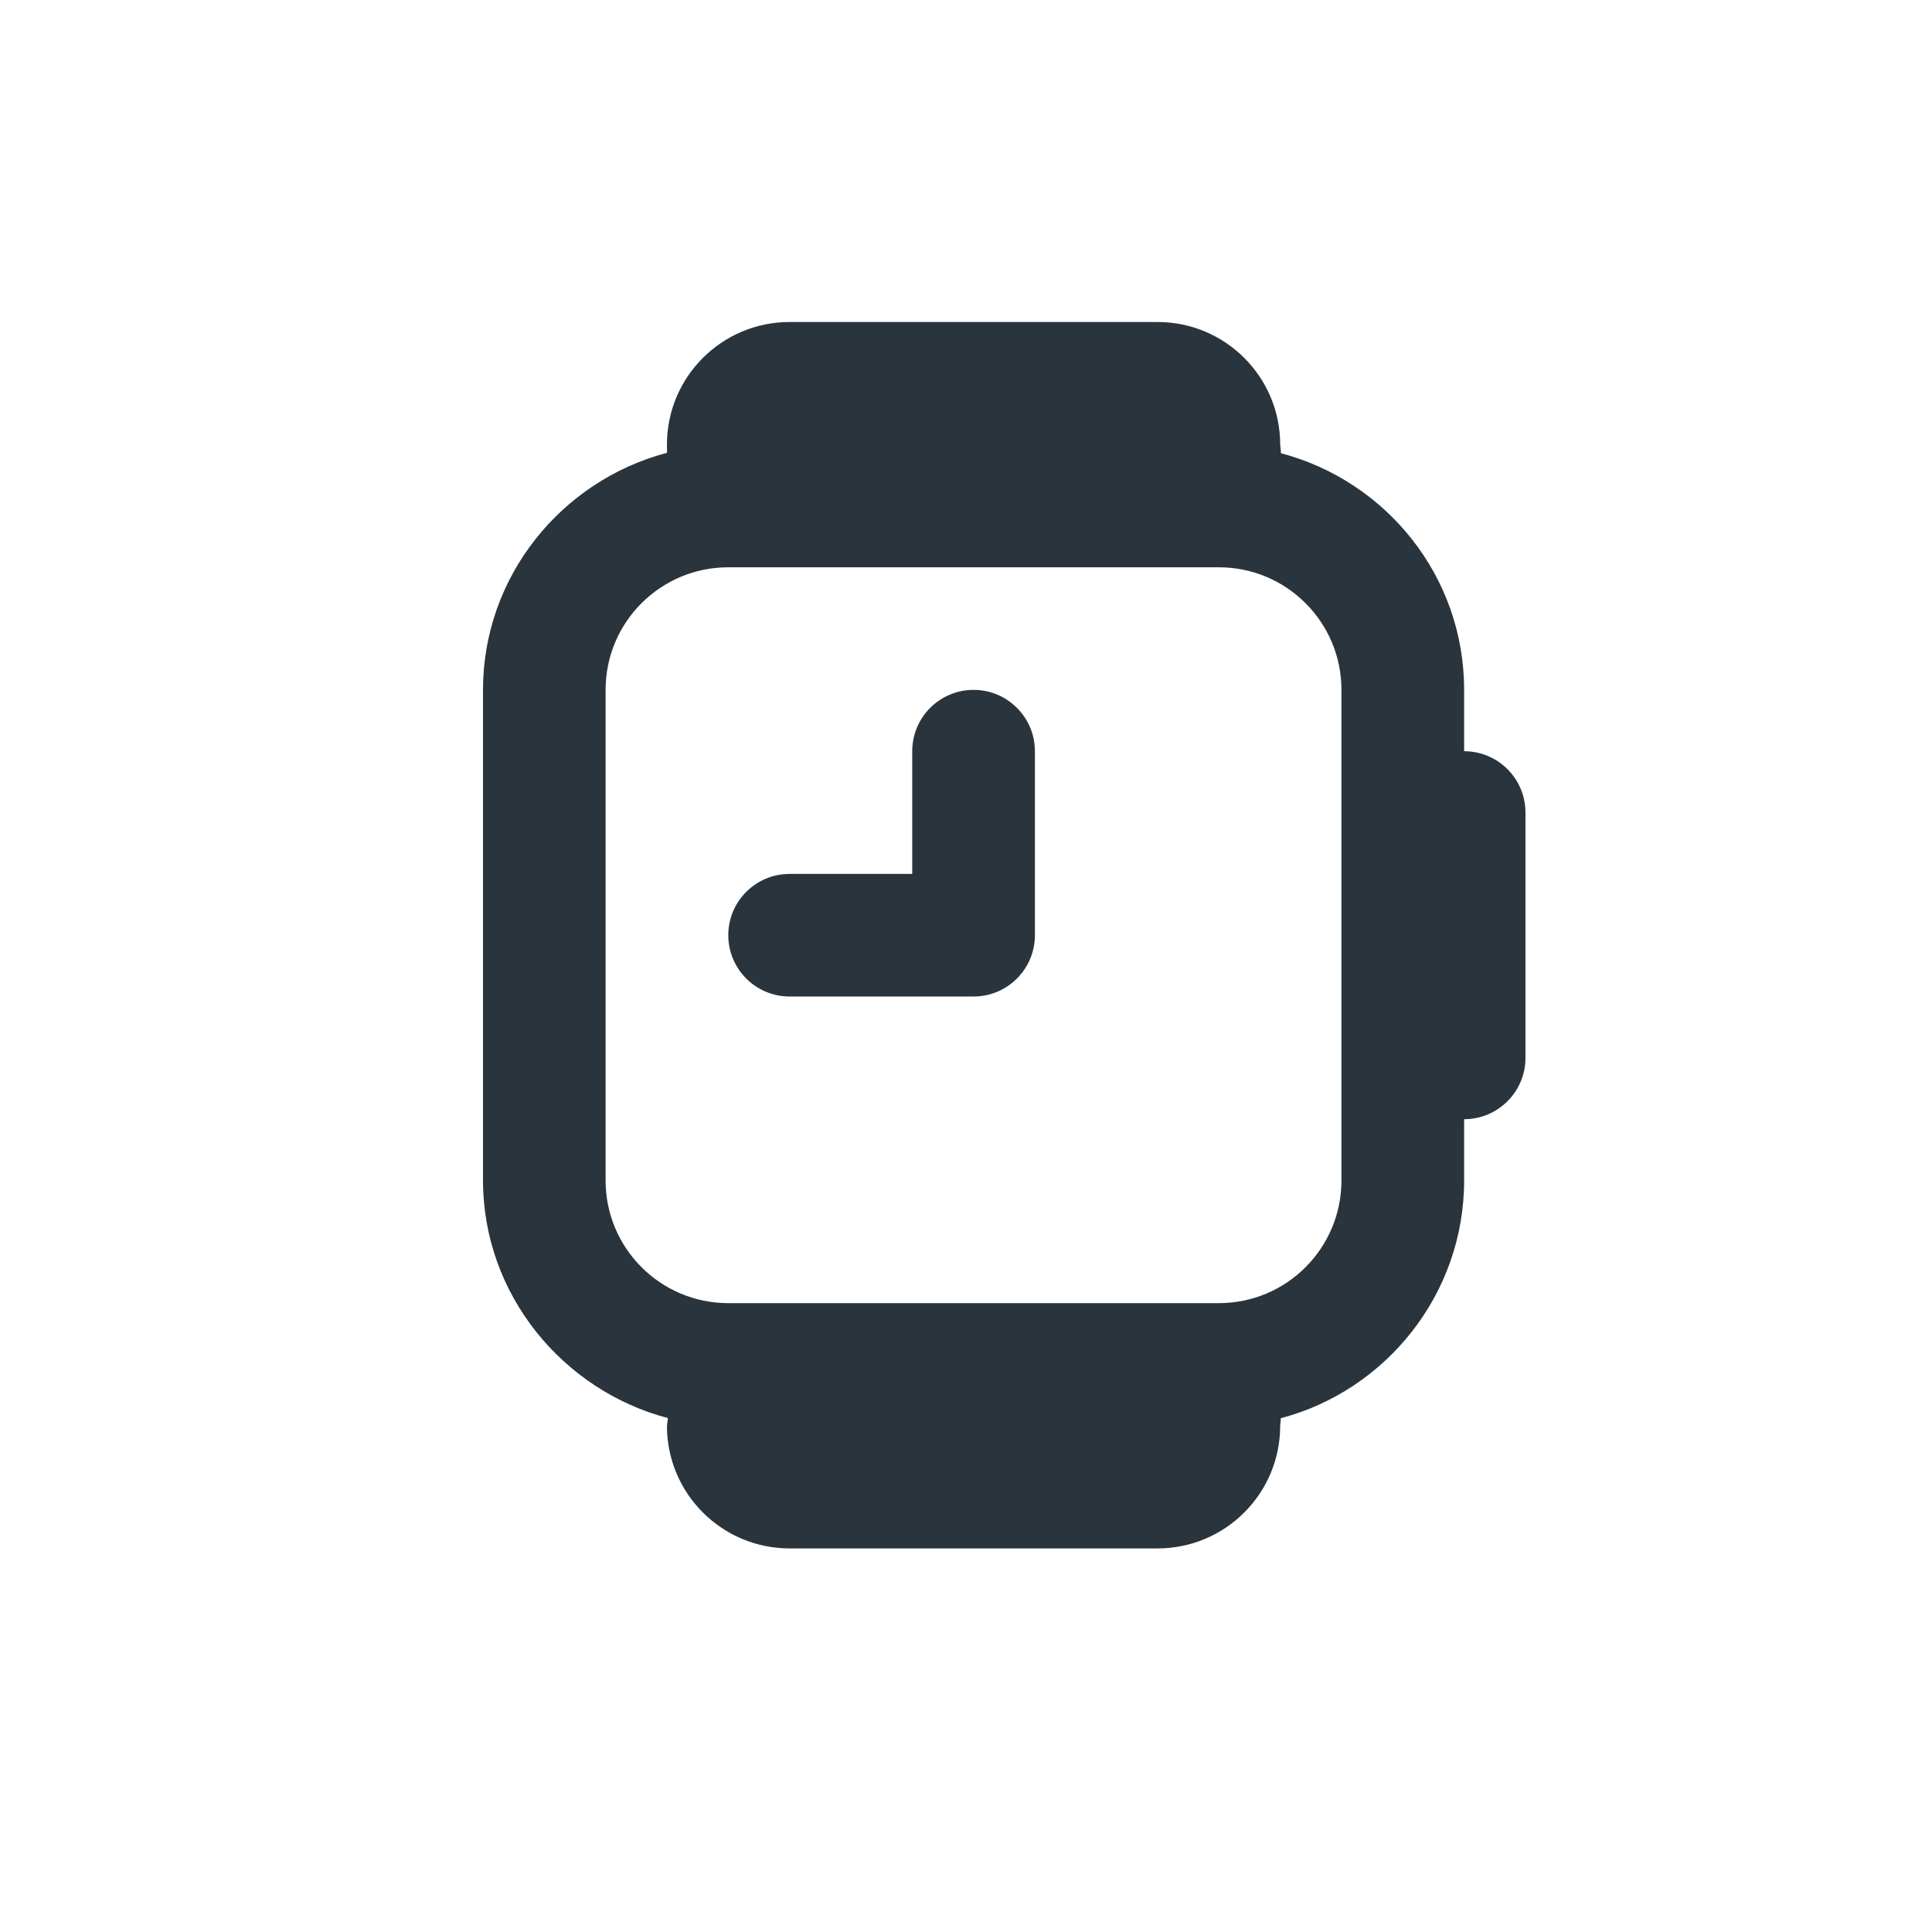 <svg width="24" height="24" viewBox="0 0 24 24" fill="none" xmlns="http://www.w3.org/2000/svg">
<path d="M9.809 4C8.967 4 8.285 4.682 8.285 5.523L8.286 5.625C6.98 5.968 6 7.156 6 8.57V14.664C6 16.078 6.99 17.272 8.297 17.616L8.285 17.711C8.285 18.553 8.967 19.235 9.809 19.235H14.379C15.221 19.235 15.903 18.553 15.903 17.711C15.903 17.693 15.91 17.663 15.91 17.618C17.216 17.274 18.188 16.078 18.188 14.664V13.903C18.608 13.903 18.95 13.562 18.95 13.141V10.094C18.95 9.673 18.608 9.332 18.188 9.332V8.57C18.188 7.156 17.218 5.974 15.912 5.63C15.912 5.585 15.903 5.541 15.903 5.523C15.903 4.682 15.221 4 14.379 4H9.809ZM9.047 7.047H15.141C15.982 7.047 16.664 7.729 16.664 8.57V14.664C16.664 15.506 15.982 16.188 15.141 16.188H9.047C8.205 16.188 7.523 15.506 7.523 14.664V8.57C7.523 7.729 8.205 7.047 9.047 7.047ZM12.094 8.57C11.673 8.57 11.332 8.911 11.332 9.332V10.856H9.809C9.388 10.856 9.047 11.197 9.047 11.617C9.047 12.038 9.388 12.379 9.809 12.379H12.094C12.514 12.379 12.856 12.038 12.856 11.617V9.332C12.856 8.911 12.514 8.57 12.094 8.57Z" fill="#2A343D"/>
</svg>
